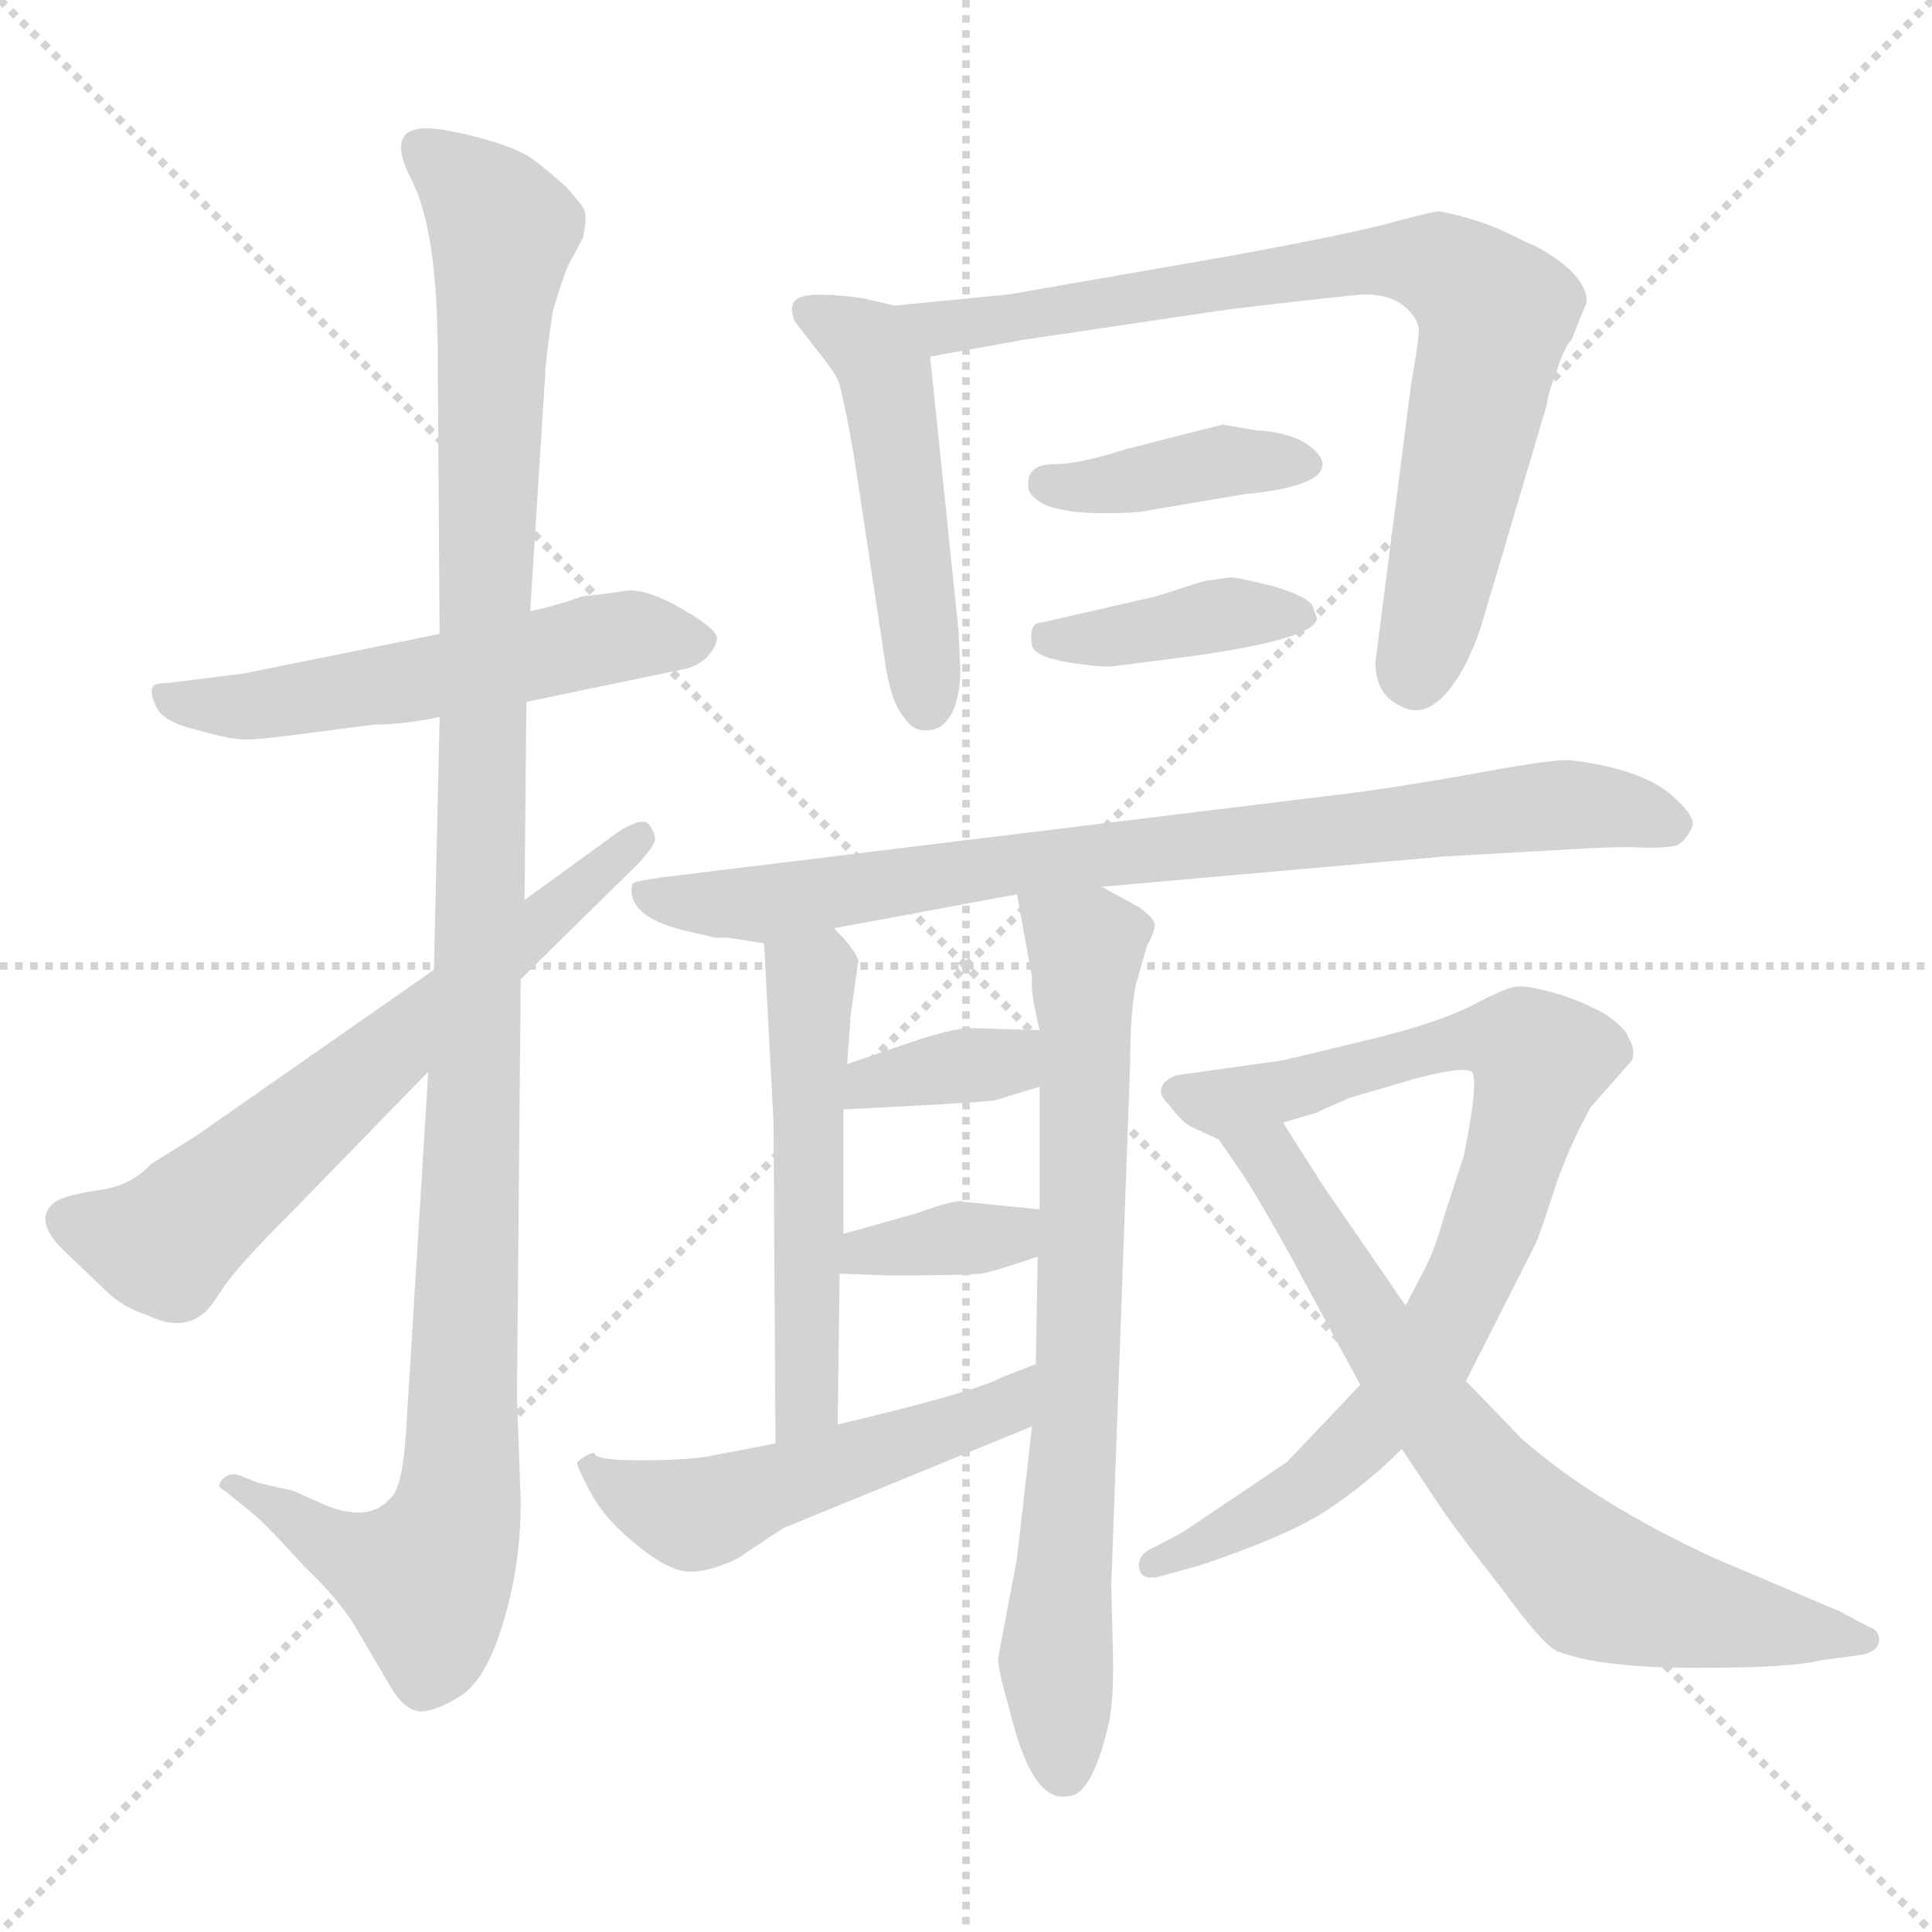 <svg xmlns="http://www.w3.org/2000/svg" version="1.1" viewBox="0 0 1024 1024">
  <g stroke="lightgray" stroke-dasharray="1,1" stroke-width="1" transform="scale(4, 4)">
    <line x1="0" y1="0" x2="256" y2="256" />
    <line x1="256" y1="0" x2="0" y2="256" />
    <line x1="128" y1="0" x2="128" y2="256" />
    <line x1="0" y1="128" x2="256" y2="128" />
  </g>
  <g transform="scale(1.0, -1.0) translate(0.0, -786.00)">
    <style type="text/css">
      
        @keyframes keyframes0 {
          from {
            stroke: blue;
            stroke-dashoffset: 545;
            stroke-width: 128;
          }
          64% {
            animation-timing-function: step-end;
            stroke: blue;
            stroke-dashoffset: 0;
            stroke-width: 128;
          }
          to {
            stroke: black;
            stroke-width: 1024;
          }
        }
        #make-me-a-hanzi-animation-0 {
          animation: keyframes0 0.694s both;
          animation-delay: 0s;
          animation-timing-function: linear;
        }
      
        @keyframes keyframes1 {
          from {
            stroke: blue;
            stroke-dashoffset: 1148;
            stroke-width: 128;
          }
          79% {
            animation-timing-function: step-end;
            stroke: blue;
            stroke-dashoffset: 0;
            stroke-width: 128;
          }
          to {
            stroke: black;
            stroke-width: 1024;
          }
        }
        #make-me-a-hanzi-animation-1 {
          animation: keyframes1 1.184s both;
          animation-delay: 0.694s;
          animation-timing-function: linear;
        }
      
        @keyframes keyframes2 {
          from {
            stroke: blue;
            stroke-dashoffset: 638;
            stroke-width: 128;
          }
          67% {
            animation-timing-function: step-end;
            stroke: blue;
            stroke-dashoffset: 0;
            stroke-width: 128;
          }
          to {
            stroke: black;
            stroke-width: 1024;
          }
        }
        #make-me-a-hanzi-animation-2 {
          animation: keyframes2 0.769s both;
          animation-delay: 1.878s;
          animation-timing-function: linear;
        }
      
        @keyframes keyframes3 {
          from {
            stroke: blue;
            stroke-dashoffset: 482;
            stroke-width: 128;
          }
          61% {
            animation-timing-function: step-end;
            stroke: blue;
            stroke-dashoffset: 0;
            stroke-width: 128;
          }
          to {
            stroke: black;
            stroke-width: 1024;
          }
        }
        #make-me-a-hanzi-animation-3 {
          animation: keyframes3 0.642s both;
          animation-delay: 2.647s;
          animation-timing-function: linear;
        }
      
        @keyframes keyframes4 {
          from {
            stroke: blue;
            stroke-dashoffset: 779;
            stroke-width: 128;
          }
          72% {
            animation-timing-function: step-end;
            stroke: blue;
            stroke-dashoffset: 0;
            stroke-width: 128;
          }
          to {
            stroke: black;
            stroke-width: 1024;
          }
        }
        #make-me-a-hanzi-animation-4 {
          animation: keyframes4 0.884s both;
          animation-delay: 3.289s;
          animation-timing-function: linear;
        }
      
        @keyframes keyframes5 {
          from {
            stroke: blue;
            stroke-dashoffset: 392;
            stroke-width: 128;
          }
          56% {
            animation-timing-function: step-end;
            stroke: blue;
            stroke-dashoffset: 0;
            stroke-width: 128;
          }
          to {
            stroke: black;
            stroke-width: 1024;
          }
        }
        #make-me-a-hanzi-animation-5 {
          animation: keyframes5 0.569s both;
          animation-delay: 4.173s;
          animation-timing-function: linear;
        }
      
        @keyframes keyframes6 {
          from {
            stroke: blue;
            stroke-dashoffset: 393;
            stroke-width: 128;
          }
          56% {
            animation-timing-function: step-end;
            stroke: blue;
            stroke-dashoffset: 0;
            stroke-width: 128;
          }
          to {
            stroke: black;
            stroke-width: 1024;
          }
        }
        #make-me-a-hanzi-animation-6 {
          animation: keyframes6 0.57s both;
          animation-delay: 4.742s;
          animation-timing-function: linear;
        }
      
        @keyframes keyframes7 {
          from {
            stroke: blue;
            stroke-dashoffset: 802;
            stroke-width: 128;
          }
          72% {
            animation-timing-function: step-end;
            stroke: blue;
            stroke-dashoffset: 0;
            stroke-width: 128;
          }
          to {
            stroke: black;
            stroke-width: 1024;
          }
        }
        #make-me-a-hanzi-animation-7 {
          animation: keyframes7 0.903s both;
          animation-delay: 5.312s;
          animation-timing-function: linear;
        }
      
        @keyframes keyframes8 {
          from {
            stroke: blue;
            stroke-dashoffset: 518;
            stroke-width: 128;
          }
          63% {
            animation-timing-function: step-end;
            stroke: blue;
            stroke-dashoffset: 0;
            stroke-width: 128;
          }
          to {
            stroke: black;
            stroke-width: 1024;
          }
        }
        #make-me-a-hanzi-animation-8 {
          animation: keyframes8 0.672s both;
          animation-delay: 6.215s;
          animation-timing-function: linear;
        }
      
        @keyframes keyframes9 {
          from {
            stroke: blue;
            stroke-dashoffset: 728;
            stroke-width: 128;
          }
          70% {
            animation-timing-function: step-end;
            stroke: blue;
            stroke-dashoffset: 0;
            stroke-width: 128;
          }
          to {
            stroke: black;
            stroke-width: 1024;
          }
        }
        #make-me-a-hanzi-animation-9 {
          animation: keyframes9 0.842s both;
          animation-delay: 6.886s;
          animation-timing-function: linear;
        }
      
        @keyframes keyframes10 {
          from {
            stroke: blue;
            stroke-dashoffset: 356;
            stroke-width: 128;
          }
          54% {
            animation-timing-function: step-end;
            stroke: blue;
            stroke-dashoffset: 0;
            stroke-width: 128;
          }
          to {
            stroke: black;
            stroke-width: 1024;
          }
        }
        #make-me-a-hanzi-animation-10 {
          animation: keyframes10 0.54s both;
          animation-delay: 7.729s;
          animation-timing-function: linear;
        }
      
        @keyframes keyframes11 {
          from {
            stroke: blue;
            stroke-dashoffset: 355;
            stroke-width: 128;
          }
          54% {
            animation-timing-function: step-end;
            stroke: blue;
            stroke-dashoffset: 0;
            stroke-width: 128;
          }
          to {
            stroke: black;
            stroke-width: 1024;
          }
        }
        #make-me-a-hanzi-animation-11 {
          animation: keyframes11 0.539s both;
          animation-delay: 8.268s;
          animation-timing-function: linear;
        }
      
        @keyframes keyframes12 {
          from {
            stroke: blue;
            stroke-dashoffset: 514;
            stroke-width: 128;
          }
          63% {
            animation-timing-function: step-end;
            stroke: blue;
            stroke-dashoffset: 0;
            stroke-width: 128;
          }
          to {
            stroke: black;
            stroke-width: 1024;
          }
        }
        #make-me-a-hanzi-animation-12 {
          animation: keyframes12 0.668s both;
          animation-delay: 8.807s;
          animation-timing-function: linear;
        }
      
        @keyframes keyframes13 {
          from {
            stroke: blue;
            stroke-dashoffset: 801;
            stroke-width: 128;
          }
          72% {
            animation-timing-function: step-end;
            stroke: blue;
            stroke-dashoffset: 0;
            stroke-width: 128;
          }
          to {
            stroke: black;
            stroke-width: 1024;
          }
        }
        #make-me-a-hanzi-animation-13 {
          animation: keyframes13 0.902s both;
          animation-delay: 9.476s;
          animation-timing-function: linear;
        }
      
        @keyframes keyframes14 {
          from {
            stroke: blue;
            stroke-dashoffset: 710;
            stroke-width: 128;
          }
          70% {
            animation-timing-function: step-end;
            stroke: blue;
            stroke-dashoffset: 0;
            stroke-width: 128;
          }
          to {
            stroke: black;
            stroke-width: 1024;
          }
        }
        #make-me-a-hanzi-animation-14 {
          animation: keyframes14 0.828s both;
          animation-delay: 10.377s;
          animation-timing-function: linear;
        }
      
    </style>
    
      <path d="M 233 450 L 129 429 L 89 424 Q 82 424 81 422 Q 79 419 83 411 Q 87 403 105 399 Q 122 394 131 394 Q 139 394 183 400 L 199 402 Q 214 402 233 406 L 279 414 L 361 431 Q 368 432 374 437 Q 379 442 380 447 Q 381 452 362 463 Q 343 474 332 473 Q 320 471 309 470 Q 295 465 281 462 L 233 450 Z" fill="lightgray" />
    
      <path d="M 226 718 Q 204 718 218 691 Q 232 664 232 597 L 233 450 L 233 406 L 230 272 L 227 218 L 215 24 Q 213 -3 207 -8 Q 196 -21 173 -12 L 155 -4 L 137 0 L 127 4 Q 122 6 118 2 Q 114 -2 119 -4 L 135 -17 Q 142 -23 161 -44 Q 177 -59 187 -74 L 207 -108 Q 214 -120 222 -121 Q 229 -122 244 -113 Q 258 -104 267 -73 Q 276 -43 276 -10 L 274 46 L 276 267 L 278 309 L 279 414 L 281 462 L 289 588 Q 289 594 293 621 Q 298 638 301 645 L 309 660 Q 311 670 310 674 Q 309 677 300 687 Q 290 696 282 702 Q 273 708 254 713 Q 235 718 226 718 Z" fill="lightgray" />
    
      <path d="M 230 272 L 104 184 L 80 169 Q 69 157 51 155 Q 32 152 28 148 Q 18 139 33 124 L 56 102 Q 65 93 78 89 Q 96 80 108 90 Q 111 92 118 103 Q 125 114 155 144 L 227 218 L 276 267 L 339 329 Q 346 337 347 340 Q 348 343 344 349 Q 341 353 329 346 L 278 309 L 230 272 Z" fill="lightgray" />
    
      <path d="M 474 624 L 457 628 Q 435 631 426 629 Q 417 627 421 616 L 431 603 Q 440 592 444 585 Q 447 577 453 542 L 469 436 Q 472 414 479 406 Q 484 398 492 399 Q 500 399 505 409 Q 509 418 509 431 L 508 452 L 493 597 C 491 620 491 620 474 624 Z" fill="lightgray" />
    
      <path d="M 813 656 Q 812 656 798 663 Q 783 670 763 674 Q 760 674 741 669 Q 721 663 650 650 L 535 630 L 474 624 C 444 621 463 592 493 597 L 543 606 L 651 622 Q 710 629 723 630 Q 736 630 744 624 Q 751 618 752 612 Q 752 605 748 583 L 729 435 Q 729 418 742 412 Q 754 405 766 418 Q 777 430 785 454 L 820 572 Q 820 576 825 589 Q 829 602 833 606 L 841 626 Q 841 641 813 656 Z" fill="lightgray" />
    
      <path d="M 545 530 Q 544 523 555 518 Q 566 514 584 514 Q 601 514 606 515 L 659 524 Q 701 528 701 540 Q 701 545 692 551 Q 683 557 665 558 L 648 561 L 597 548 Q 572 540 559 540 Q 545 540 545 530 Z" fill="lightgray" />
    
      <path d="M 591 433 L 630 438 Q 696 447 698 458 L 696 464 Q 695 469 676 475 Q 656 480 652 480 L 638 478 L 613 470 L 552 456 Q 545 456 547 444 Q 548 438 566 435 Q 584 432 591 433 Z" fill="lightgray" />
    
      <path d="M 386 289 L 405 286 L 442 294 L 539 312 L 584 316 L 765 332 L 835 336 Q 849 337 865 337 Q 881 336 889 338 Q 894 341 897 348 Q 899 354 883 367 Q 866 379 833 383 Q 825 384 787 377 Q 749 370 719 366 L 351 321 Q 337 319 336 318 Q 334 317 335 311 Q 338 299 362 293 L 379 289 L 386 289 Z" fill="lightgray" />
    
      <path d="M 405 286 L 410 191 L 411 21 C 411 -9 444 1 444 31 L 445 111 L 447 132 L 447 198 L 449 222 L 451 249 L 455 277 Q 453 283 442 294 C 422 316 403 316 405 286 Z" fill="lightgray" />
    
      <path d="M 547 30 L 539 -40 L 529 -93 Q 529 -99 535 -120 Q 547 -170 566 -166 Q 579 -166 588 -126 Q 590 -115 590 -96 L 589 -54 L 599 222 Q 599 249 602 264 L 608 285 Q 612 292 612 296 Q 612 299 604 305 L 584 316 C 558 330 534 342 539 312 L 547 268 Q 546 261 551 240 L 551 210 L 551 145 L 550 120 L 549 63 L 547 30 Z" fill="lightgray" />
    
      <path d="M 487 235 L 449 222 C 421 212 417 197 447 198 L 467 199 Q 526 202 528 203 L 551 210 C 580 219 581 239 551 240 L 517 241 Q 509 242 487 235 Z" fill="lightgray" />
    
      <path d="M 445 111 L 470 110 Q 512 110 520 111 Q 527 112 550 120 C 578 130 581 142 551 145 L 511 149 Q 508 151 486 143 L 447 132 C 418 124 415 112 445 111 Z" fill="lightgray" />
    
      <path d="M 411 21 L 375 14 Q 362 12 339 12 Q 315 12 315 16 Q 310 15 306 11 Q 305 10 313 -5 Q 321 -20 339 -34 Q 356 -48 368 -47 Q 379 -46 391 -40 L 415 -24 L 547 30 C 575 41 577 74 549 63 L 531 56 Q 516 48 444 31 L 411 21 Z" fill="lightgray" />
    
      <path d="M 721 52 L 682 11 L 627 -26 L 612 -34 Q 602 -38 604 -46 Q 605 -51 613 -50 L 635 -44 Q 683 -28 704 -14 Q 725 0 743 18 L 777 54 L 814 127 Q 817 134 824 156 Q 831 177 843 199 L 865 224 Q 867 230 863 236 Q 862 241 850 249 Q 837 256 823 260 Q 808 264 803 263 Q 797 262 780 253 Q 762 244 730 236 L 680 224 L 623 216 Q 610 210 619 201 Q 627 191 631 189 L 646 182 C 647 181 651 183 680 191 L 697 196 L 715 204 L 749 214 Q 775 221 780 218 Q 784 214 776 174 L 765 140 Q 761 126 757 117 L 745 94 L 721 52 Z" fill="lightgray" />
    
      <path d="M 682 124 L 721 52 L 743 18 L 765 -15 Q 774 -28 796 -56 Q 817 -85 825 -89 Q 847 -98 899 -98 Q 950 -98 965 -94 L 987 -91 Q 996 -89 996 -83 Q 996 -78 990 -76 L 975 -68 L 909 -40 Q 846 -11 807 23 L 777 54 L 745 94 L 701 158 L 680 191 C 664 216 629 207 646 182 L 657 166 Q 664 156 682 124 Z" fill="lightgray" />
    
    
      <clipPath id="make-me-a-hanzi-clip-0">
        <path d="M 233 450 L 129 429 L 89 424 Q 82 424 81 422 Q 79 419 83 411 Q 87 403 105 399 Q 122 394 131 394 Q 139 394 183 400 L 199 402 Q 214 402 233 406 L 279 414 L 361 431 Q 368 432 374 437 Q 379 442 380 447 Q 381 452 362 463 Q 343 474 332 473 Q 320 471 309 470 Q 295 465 281 462 L 233 450 Z" />
      </clipPath>
      <path clip-path="url(#make-me-a-hanzi-clip-0)" d="M 86 417 L 133 412 L 330 449 L 371 446" fill="none" id="make-me-a-hanzi-animation-0" stroke-dasharray="417 834" stroke-linecap="round" />
    
      <clipPath id="make-me-a-hanzi-clip-1">
        <path d="M 226 718 Q 204 718 218 691 Q 232 664 232 597 L 233 450 L 233 406 L 230 272 L 227 218 L 215 24 Q 213 -3 207 -8 Q 196 -21 173 -12 L 155 -4 L 137 0 L 127 4 Q 122 6 118 2 Q 114 -2 119 -4 L 135 -17 Q 142 -23 161 -44 Q 177 -59 187 -74 L 207 -108 Q 214 -120 222 -121 Q 229 -122 244 -113 Q 258 -104 267 -73 Q 276 -43 276 -10 L 274 46 L 276 267 L 278 309 L 279 414 L 281 462 L 289 588 Q 289 594 293 621 Q 298 638 301 645 L 309 660 Q 311 670 310 674 Q 309 677 300 687 Q 290 696 282 702 Q 273 708 254 713 Q 235 718 226 718 Z" />
      </clipPath>
      <path clip-path="url(#make-me-a-hanzi-clip-1)" d="M 225 704 L 267 664 L 260 608 L 242 -17 L 226 -50 L 212 -48 L 166 -28 L 123 0" fill="none" id="make-me-a-hanzi-animation-1" stroke-dasharray="1020 2040" stroke-linecap="round" />
    
      <clipPath id="make-me-a-hanzi-clip-2">
        <path d="M 230 272 L 104 184 L 80 169 Q 69 157 51 155 Q 32 152 28 148 Q 18 139 33 124 L 56 102 Q 65 93 78 89 Q 96 80 108 90 Q 111 92 118 103 Q 125 114 155 144 L 227 218 L 276 267 L 339 329 Q 346 337 347 340 Q 348 343 344 349 Q 341 353 329 346 L 278 309 L 230 272 Z" />
      </clipPath>
      <path clip-path="url(#make-me-a-hanzi-clip-2)" d="M 37 139 L 70 128 L 90 129 L 338 342" fill="none" id="make-me-a-hanzi-animation-2" stroke-dasharray="510 1020" stroke-linecap="round" />
    
      <clipPath id="make-me-a-hanzi-clip-3">
        <path d="M 474 624 L 457 628 Q 435 631 426 629 Q 417 627 421 616 L 431 603 Q 440 592 444 585 Q 447 577 453 542 L 469 436 Q 472 414 479 406 Q 484 398 492 399 Q 500 399 505 409 Q 509 418 509 431 L 508 452 L 493 597 C 491 620 491 620 474 624 Z" />
      </clipPath>
      <path clip-path="url(#make-me-a-hanzi-clip-3)" d="M 432 619 L 461 602 L 469 587 L 491 413" fill="none" id="make-me-a-hanzi-animation-3" stroke-dasharray="354 708" stroke-linecap="round" />
    
      <clipPath id="make-me-a-hanzi-clip-4">
        <path d="M 813 656 Q 812 656 798 663 Q 783 670 763 674 Q 760 674 741 669 Q 721 663 650 650 L 535 630 L 474 624 C 444 621 463 592 493 597 L 543 606 L 651 622 Q 710 629 723 630 Q 736 630 744 624 Q 751 618 752 612 Q 752 605 748 583 L 729 435 Q 729 418 742 412 Q 754 405 766 418 Q 777 430 785 454 L 820 572 Q 820 576 825 589 Q 829 602 833 606 L 841 626 Q 841 641 813 656 Z" />
      </clipPath>
      <path clip-path="url(#make-me-a-hanzi-clip-4)" d="M 482 623 L 490 615 L 509 613 L 703 645 L 764 645 L 793 620 L 751 428" fill="none" id="make-me-a-hanzi-animation-4" stroke-dasharray="651 1302" stroke-linecap="round" />
    
      <clipPath id="make-me-a-hanzi-clip-5">
        <path d="M 545 530 Q 544 523 555 518 Q 566 514 584 514 Q 601 514 606 515 L 659 524 Q 701 528 701 540 Q 701 545 692 551 Q 683 557 665 558 L 648 561 L 597 548 Q 572 540 559 540 Q 545 540 545 530 Z" />
      </clipPath>
      <path clip-path="url(#make-me-a-hanzi-clip-5)" d="M 556 529 L 691 541" fill="none" id="make-me-a-hanzi-animation-5" stroke-dasharray="264 528" stroke-linecap="round" />
    
      <clipPath id="make-me-a-hanzi-clip-6">
        <path d="M 591 433 L 630 438 Q 696 447 698 458 L 696 464 Q 695 469 676 475 Q 656 480 652 480 L 638 478 L 613 470 L 552 456 Q 545 456 547 444 Q 548 438 566 435 Q 584 432 591 433 Z" />
      </clipPath>
      <path clip-path="url(#make-me-a-hanzi-clip-6)" d="M 556 447 L 648 461 L 692 459" fill="none" id="make-me-a-hanzi-animation-6" stroke-dasharray="265 530" stroke-linecap="round" />
    
      <clipPath id="make-me-a-hanzi-clip-7">
        <path d="M 386 289 L 405 286 L 442 294 L 539 312 L 584 316 L 765 332 L 835 336 Q 849 337 865 337 Q 881 336 889 338 Q 894 341 897 348 Q 899 354 883 367 Q 866 379 833 383 Q 825 384 787 377 Q 749 370 719 366 L 351 321 Q 337 319 336 318 Q 334 317 335 311 Q 338 299 362 293 L 379 289 L 386 289 Z" />
      </clipPath>
      <path clip-path="url(#make-me-a-hanzi-clip-7)" d="M 345 313 L 403 307 L 545 329 L 820 359 L 850 359 L 886 349" fill="none" id="make-me-a-hanzi-animation-7" stroke-dasharray="674 1348" stroke-linecap="round" />
    
      <clipPath id="make-me-a-hanzi-clip-8">
        <path d="M 405 286 L 410 191 L 411 21 C 411 -9 444 1 444 31 L 445 111 L 447 132 L 447 198 L 449 222 L 451 249 L 455 277 Q 453 283 442 294 C 422 316 403 316 405 286 Z" />
      </clipPath>
      <path clip-path="url(#make-me-a-hanzi-clip-8)" d="M 413 278 L 430 267 L 428 51 L 415 29" fill="none" id="make-me-a-hanzi-animation-8" stroke-dasharray="390 780" stroke-linecap="round" />
    
      <clipPath id="make-me-a-hanzi-clip-9">
        <path d="M 547 30 L 539 -40 L 529 -93 Q 529 -99 535 -120 Q 547 -170 566 -166 Q 579 -166 588 -126 Q 590 -115 590 -96 L 589 -54 L 599 222 Q 599 249 602 264 L 608 285 Q 612 292 612 296 Q 612 299 604 305 L 584 316 C 558 330 534 342 539 312 L 547 268 Q 546 261 551 240 L 551 210 L 551 145 L 550 120 L 549 63 L 547 30 Z" />
      </clipPath>
      <path clip-path="url(#make-me-a-hanzi-clip-9)" d="M 547 306 L 575 284 L 572 62 L 560 -93 L 564 -152" fill="none" id="make-me-a-hanzi-animation-9" stroke-dasharray="600 1200" stroke-linecap="round" />
    
      <clipPath id="make-me-a-hanzi-clip-10">
        <path d="M 487 235 L 449 222 C 421 212 417 197 447 198 L 467 199 Q 526 202 528 203 L 551 210 C 580 219 581 239 551 240 L 517 241 Q 509 242 487 235 Z" />
      </clipPath>
      <path clip-path="url(#make-me-a-hanzi-clip-10)" d="M 452 204 L 473 214 L 533 223 L 545 233" fill="none" id="make-me-a-hanzi-animation-10" stroke-dasharray="228 456" stroke-linecap="round" />
    
      <clipPath id="make-me-a-hanzi-clip-11">
        <path d="M 445 111 L 470 110 Q 512 110 520 111 Q 527 112 550 120 C 578 130 581 142 551 145 L 511 149 Q 508 151 486 143 L 447 132 C 418 124 415 112 445 111 Z" />
      </clipPath>
      <path clip-path="url(#make-me-a-hanzi-clip-11)" d="M 451 116 L 470 125 L 534 130 L 544 139" fill="none" id="make-me-a-hanzi-animation-11" stroke-dasharray="227 454" stroke-linecap="round" />
    
      <clipPath id="make-me-a-hanzi-clip-12">
        <path d="M 411 21 L 375 14 Q 362 12 339 12 Q 315 12 315 16 Q 310 15 306 11 Q 305 10 313 -5 Q 321 -20 339 -34 Q 356 -48 368 -47 Q 379 -46 391 -40 L 415 -24 L 547 30 C 575 41 577 74 549 63 L 531 56 Q 516 48 444 31 L 411 21 Z" />
      </clipPath>
      <path clip-path="url(#make-me-a-hanzi-clip-12)" d="M 312 10 L 337 -7 L 373 -16 L 520 34 L 546 58" fill="none" id="make-me-a-hanzi-animation-12" stroke-dasharray="386 772" stroke-linecap="round" />
    
      <clipPath id="make-me-a-hanzi-clip-13">
        <path d="M 721 52 L 682 11 L 627 -26 L 612 -34 Q 602 -38 604 -46 Q 605 -51 613 -50 L 635 -44 Q 683 -28 704 -14 Q 725 0 743 18 L 777 54 L 814 127 Q 817 134 824 156 Q 831 177 843 199 L 865 224 Q 867 230 863 236 Q 862 241 850 249 Q 837 256 823 260 Q 808 264 803 263 Q 797 262 780 253 Q 762 244 730 236 L 680 224 L 623 216 Q 610 210 619 201 Q 627 191 631 189 L 646 182 C 647 181 651 183 680 191 L 697 196 L 715 204 L 749 214 Q 775 221 780 218 Q 784 214 776 174 L 765 140 Q 761 126 757 117 L 745 94 L 721 52 Z" />
      </clipPath>
      <path clip-path="url(#make-me-a-hanzi-clip-13)" d="M 632 206 L 648 201 L 670 205 L 782 236 L 797 236 L 815 222 L 784 119 L 741 45 L 691 -3 L 611 -42" fill="none" id="make-me-a-hanzi-animation-13" stroke-dasharray="673 1346" stroke-linecap="round" />
    
      <clipPath id="make-me-a-hanzi-clip-14">
        <path d="M 682 124 L 721 52 L 743 18 L 765 -15 Q 774 -28 796 -56 Q 817 -85 825 -89 Q 847 -98 899 -98 Q 950 -98 965 -94 L 987 -91 Q 996 -89 996 -83 Q 996 -78 990 -76 L 975 -68 L 909 -40 Q 846 -11 807 23 L 777 54 L 745 94 L 701 158 L 680 191 C 664 216 629 207 646 182 L 657 166 Q 664 156 682 124 Z" />
      </clipPath>
      <path clip-path="url(#make-me-a-hanzi-clip-14)" d="M 652 181 L 673 172 L 759 37 L 845 -53 L 908 -71 L 988 -83" fill="none" id="make-me-a-hanzi-animation-14" stroke-dasharray="582 1164" stroke-linecap="round" />
    
  </g>
</svg>